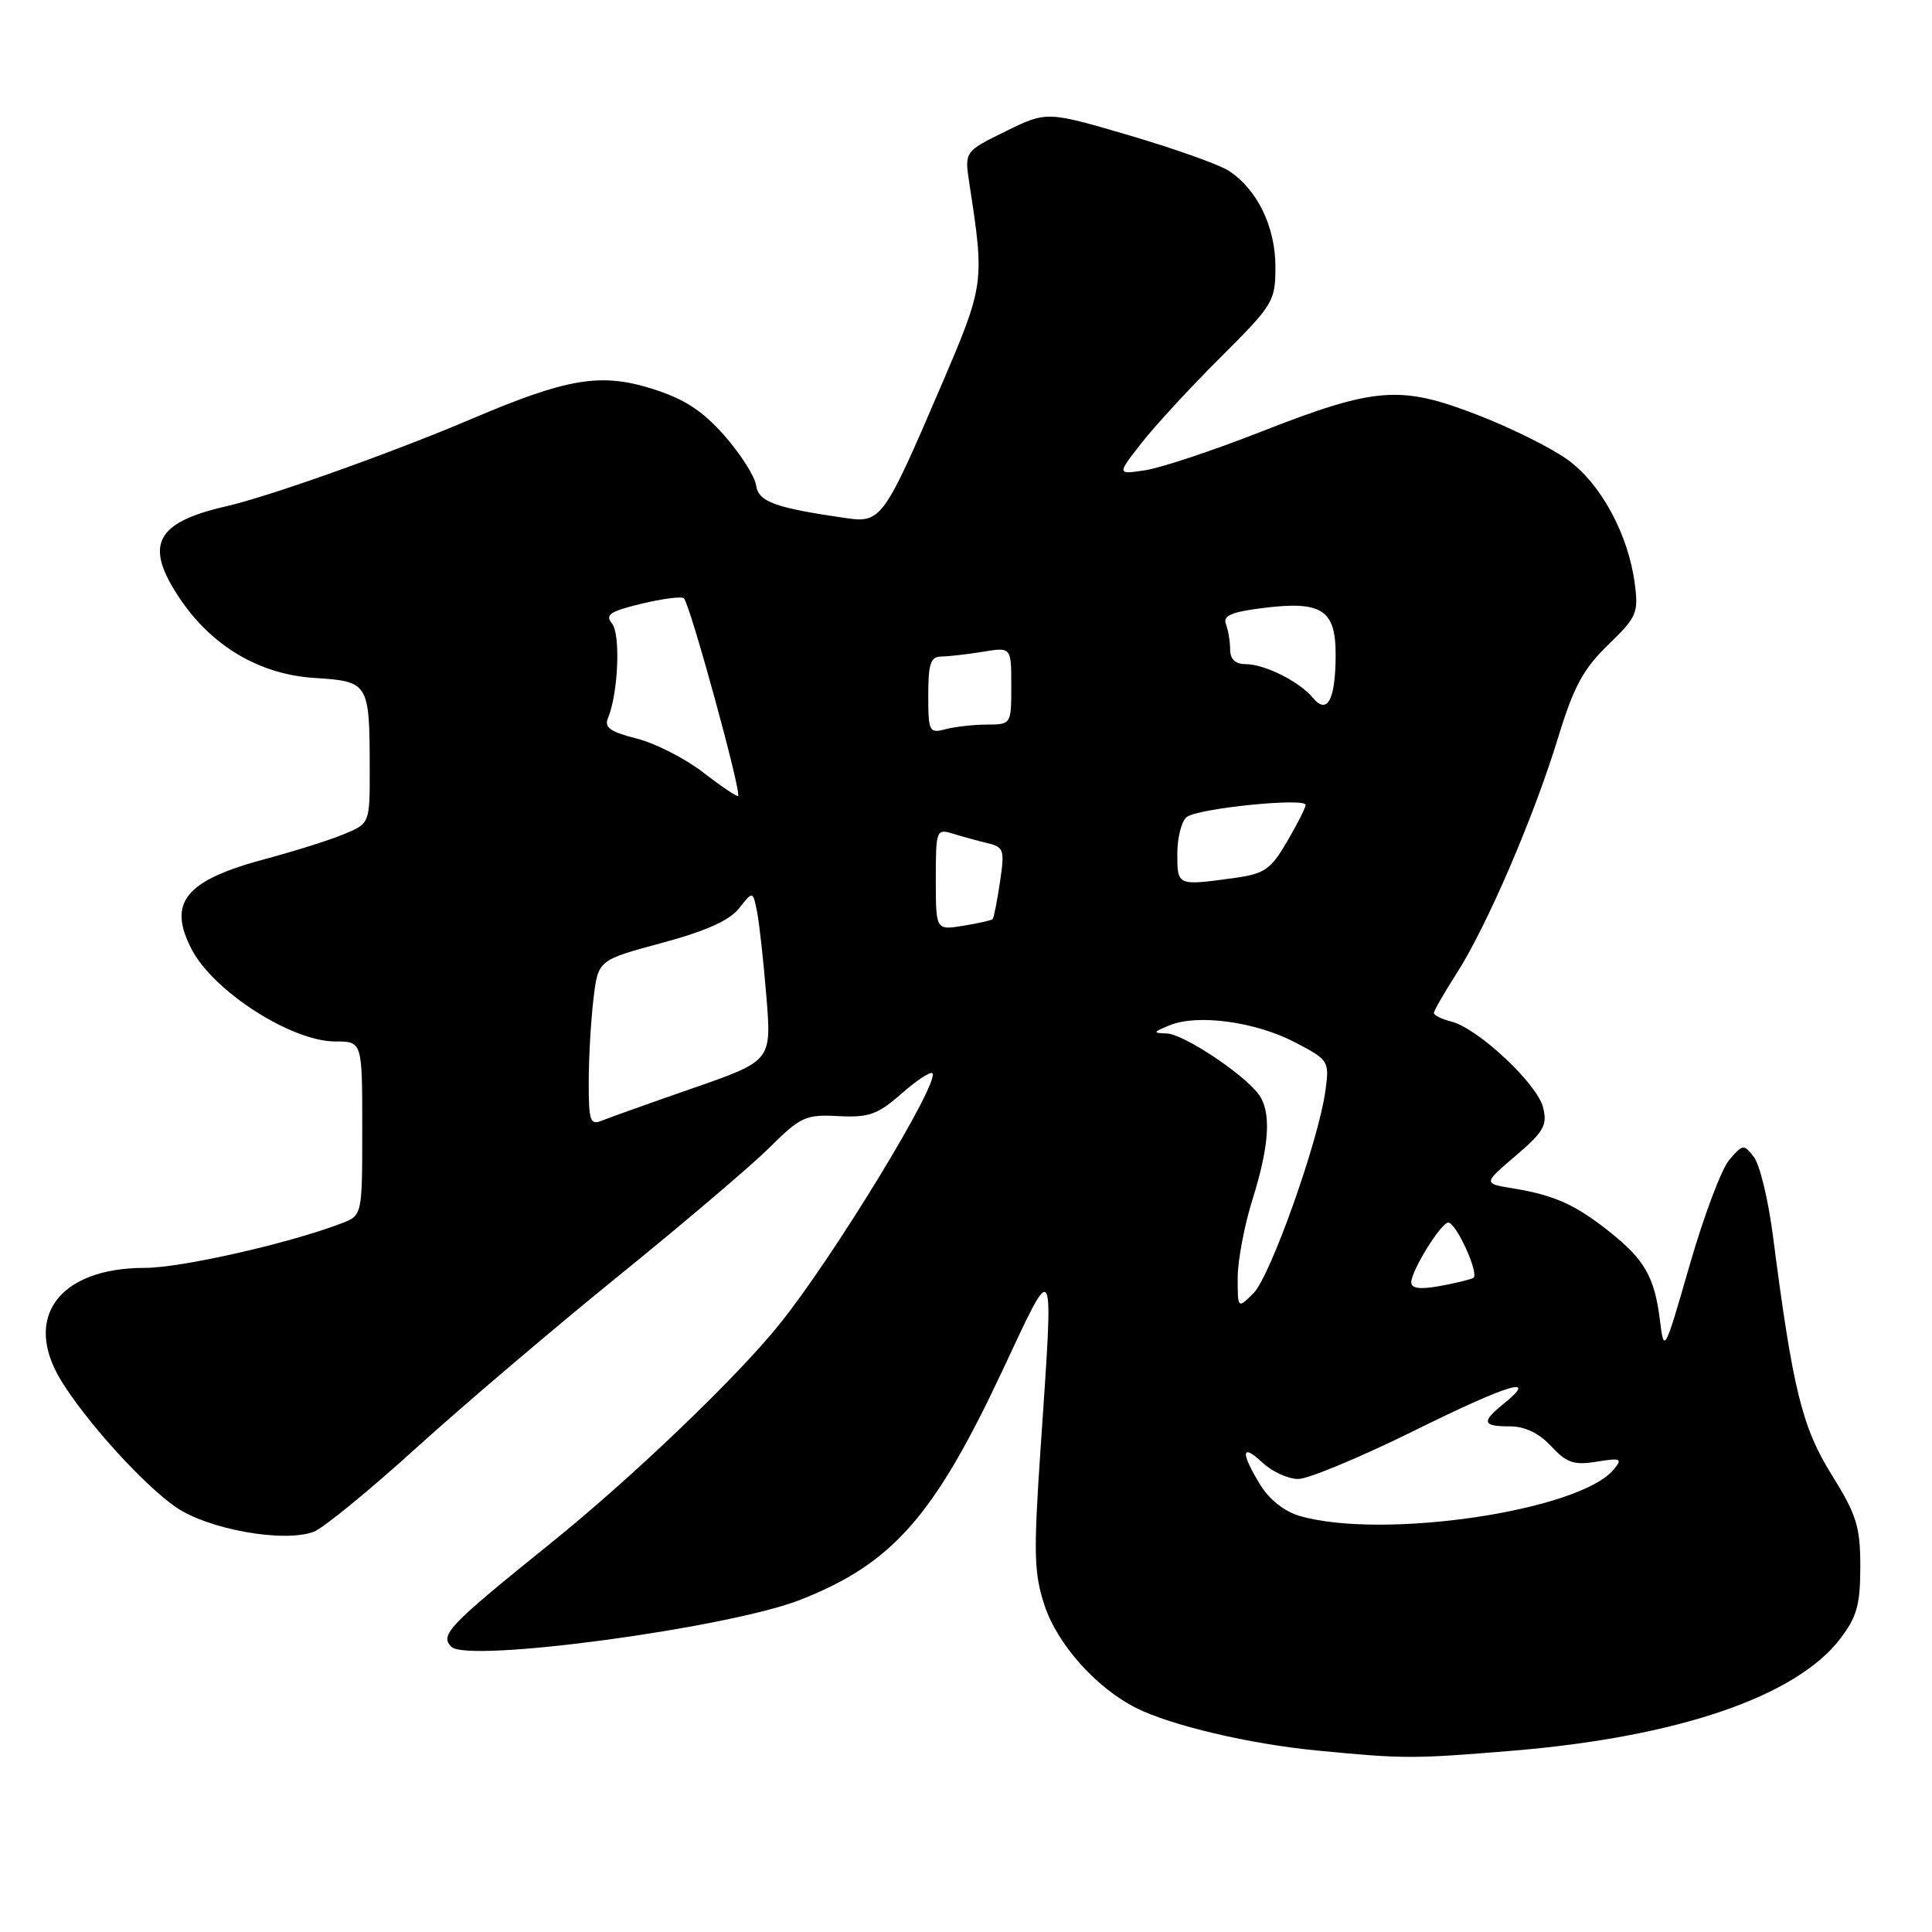 <?xml version="1.0" encoding="UTF-8" standalone="no"?>
<!DOCTYPE svg PUBLIC "-//W3C//DTD SVG 1.1//EN" "http://www.w3.org/Graphics/SVG/1.1/DTD/svg11.dtd" >
<svg xmlns="http://www.w3.org/2000/svg" xmlns:xlink="http://www.w3.org/1999/xlink" version="1.1" viewBox="0 0 256 256">
 <g >
 <path fill="currentColor"
d=" M 200.42 231.98 C 222.30 230.17 238.00 224.80 243.84 217.14 C 246.05 214.25 246.50 212.62 246.50 207.58 C 246.50 202.28 246.01 200.72 242.71 195.42 C 238.78 189.11 237.56 184.16 234.93 163.81 C 234.32 159.03 233.18 154.31 232.40 153.31 C 231.06 151.58 230.92 151.60 229.13 153.70 C 228.10 154.91 225.74 161.19 223.88 167.66 C 220.55 179.23 220.49 179.34 219.95 174.95 C 219.25 169.23 217.92 166.89 213.20 163.16 C 208.71 159.60 205.95 158.37 200.51 157.47 C 196.52 156.82 196.52 156.82 200.84 153.14 C 204.58 149.95 205.06 149.09 204.46 146.72 C 203.68 143.59 195.83 136.25 192.33 135.37 C 191.05 135.05 190.00 134.53 190.00 134.23 C 190.00 133.92 191.36 131.56 193.01 128.98 C 196.99 122.78 203.26 108.22 206.44 97.79 C 208.51 91.01 209.78 88.65 213.08 85.45 C 216.89 81.77 217.13 81.21 216.61 77.29 C 215.74 70.77 212.13 64.11 207.73 60.92 C 205.56 59.35 200.15 56.66 195.71 54.95 C 185.50 51.01 182.25 51.27 167.00 57.24 C 160.68 59.72 153.81 62.00 151.75 62.31 C 147.99 62.88 147.99 62.88 151.25 58.71 C 153.04 56.42 157.76 51.30 161.75 47.33 C 168.74 40.36 169.00 39.93 169.00 35.30 C 168.99 30.02 166.57 25.06 162.80 22.62 C 161.53 21.80 155.60 19.69 149.61 17.93 C 138.71 14.73 138.71 14.73 133.25 17.40 C 127.80 20.08 127.80 20.08 128.44 24.29 C 130.48 37.55 130.46 37.69 124.61 51.34 C 117.17 68.71 116.73 69.32 112.16 68.66 C 102.66 67.29 100.50 66.50 100.19 64.31 C 100.02 63.12 98.13 60.16 95.99 57.72 C 93.05 54.39 90.70 52.87 86.40 51.51 C 79.59 49.37 75.16 50.11 62.53 55.49 C 52.06 59.95 35.69 65.78 30.00 67.08 C 20.64 69.22 19.09 72.16 23.69 79.10 C 27.96 85.57 34.32 89.36 41.66 89.83 C 48.87 90.29 48.97 90.45 48.99 101.80 C 49.00 109.10 49.00 109.10 45.63 110.51 C 43.77 111.29 39.03 112.79 35.08 113.84 C 24.52 116.68 22.17 119.58 25.40 125.80 C 28.31 131.38 38.63 138.00 44.43 138.00 C 48.00 138.00 48.00 138.00 48.00 149.52 C 48.00 161.05 48.00 161.05 45.25 162.10 C 38.34 164.75 24.01 168.00 19.20 168.00 C 7.85 168.00 2.98 174.54 8.09 182.92 C 11.37 188.30 19.00 196.73 23.27 199.68 C 27.55 202.66 37.65 204.46 41.59 202.96 C 42.83 202.49 48.97 197.47 55.22 191.80 C 61.47 186.14 73.54 175.88 82.04 169.00 C 90.53 162.12 99.49 154.51 101.95 152.07 C 106.09 147.96 106.76 147.66 111.09 147.89 C 115.12 148.10 116.29 147.69 119.42 144.94 C 121.43 143.17 123.28 141.95 123.54 142.21 C 124.63 143.30 110.44 166.59 103.26 175.50 C 97.56 182.58 83.66 195.88 72.95 204.50 C 59.42 215.41 58.24 216.64 59.81 218.21 C 61.98 220.38 96.60 215.71 106.08 211.97 C 118.29 207.16 123.78 200.91 132.88 181.50 C 139.87 166.59 139.63 166.11 137.90 191.66 C 136.93 205.90 137.00 208.48 138.42 212.76 C 140.13 217.91 145.27 223.66 150.54 226.31 C 155.18 228.64 165.53 231.08 174.47 231.95 C 186.03 233.07 187.25 233.07 200.42 231.98 Z  M 172.21 200.87 C 170.20 200.29 168.17 198.68 166.97 196.71 C 164.34 192.40 164.49 191.17 167.31 193.83 C 168.59 195.02 170.72 195.99 172.06 195.97 C 173.40 195.95 180.34 193.06 187.48 189.53 C 199.96 183.36 204.00 182.15 199.25 186.00 C 196.26 188.42 196.41 189.00 200.05 189.00 C 202.06 189.00 203.93 189.90 205.54 191.63 C 207.58 193.84 208.56 194.17 211.57 193.68 C 214.79 193.16 215.02 193.27 213.83 194.71 C 209.30 200.20 183.25 204.06 172.21 200.87 Z  M 164.00 169.31 C 164.00 167.04 164.89 162.33 165.99 158.84 C 168.25 151.62 168.48 147.21 166.72 144.92 C 164.57 142.14 156.77 137.00 154.60 136.94 C 152.70 136.88 152.74 136.77 155.00 135.85 C 158.70 134.34 166.34 135.38 171.57 138.10 C 176.07 140.45 176.16 140.58 175.63 144.50 C 174.74 151.09 168.35 169.09 166.10 171.35 C 164.00 173.44 164.00 173.44 164.00 169.31 Z  M 187.00 169.91 C 187.00 168.38 190.95 162.00 191.90 162.00 C 192.96 162.00 196.06 168.85 195.22 169.33 C 194.82 169.55 192.81 170.04 190.75 170.41 C 188.16 170.88 187.00 170.73 187.00 169.91 Z  M 78.01 143.36 C 78.01 140.14 78.30 135.19 78.64 132.36 C 79.25 127.22 79.25 127.22 87.68 124.95 C 93.51 123.38 96.66 121.97 97.93 120.36 C 99.76 118.04 99.76 118.04 100.31 120.79 C 100.61 122.30 101.17 127.37 101.55 132.05 C 102.24 140.56 102.24 140.56 91.87 144.17 C 86.17 146.15 80.71 148.10 79.75 148.49 C 78.20 149.13 78.00 148.54 78.01 143.36 Z  M 124.00 116.51 C 124.00 109.98 124.07 109.79 126.25 110.46 C 127.49 110.85 129.55 111.41 130.84 111.72 C 133.02 112.23 133.14 112.61 132.50 116.88 C 132.12 119.42 131.69 121.63 131.53 121.79 C 131.37 121.95 129.62 122.35 127.62 122.67 C 124.00 123.26 124.00 123.26 124.00 116.51 Z  M 156.00 113.12 C 156.00 110.99 156.56 108.80 157.25 108.26 C 158.70 107.11 173.00 105.66 173.00 106.66 C 173.00 107.02 171.89 109.21 170.54 111.52 C 168.35 115.26 167.57 115.79 163.40 116.36 C 155.99 117.37 156.00 117.38 156.00 113.12 Z  M 93.16 102.34 C 90.78 100.50 86.81 98.48 84.36 97.86 C 80.84 96.97 80.03 96.39 80.57 95.12 C 81.92 91.88 82.25 84.01 81.09 82.61 C 80.14 81.46 80.84 81.00 85.02 79.99 C 87.82 79.32 90.34 79.00 90.62 79.28 C 91.45 80.12 98.30 105.07 97.80 105.47 C 97.64 105.60 95.55 104.19 93.16 102.34 Z  M 123.00 92.12 C 123.00 87.91 123.31 87.00 124.75 86.99 C 125.71 86.98 128.19 86.70 130.25 86.36 C 134.00 85.74 134.00 85.74 134.00 90.87 C 134.00 95.99 133.99 96.00 130.75 96.01 C 128.96 96.02 126.49 96.30 125.25 96.63 C 123.13 97.20 123.00 96.93 123.00 92.12 Z  M 173.98 92.48 C 172.19 90.31 167.57 88.00 165.05 88.00 C 163.70 88.00 163.00 87.35 163.00 86.08 C 163.00 85.03 162.75 83.51 162.44 82.70 C 162.01 81.58 163.14 81.09 167.38 80.56 C 175.15 79.59 177.00 80.79 176.98 86.79 C 176.97 92.70 175.88 94.77 173.98 92.48 Z "/>
</g>
</svg>